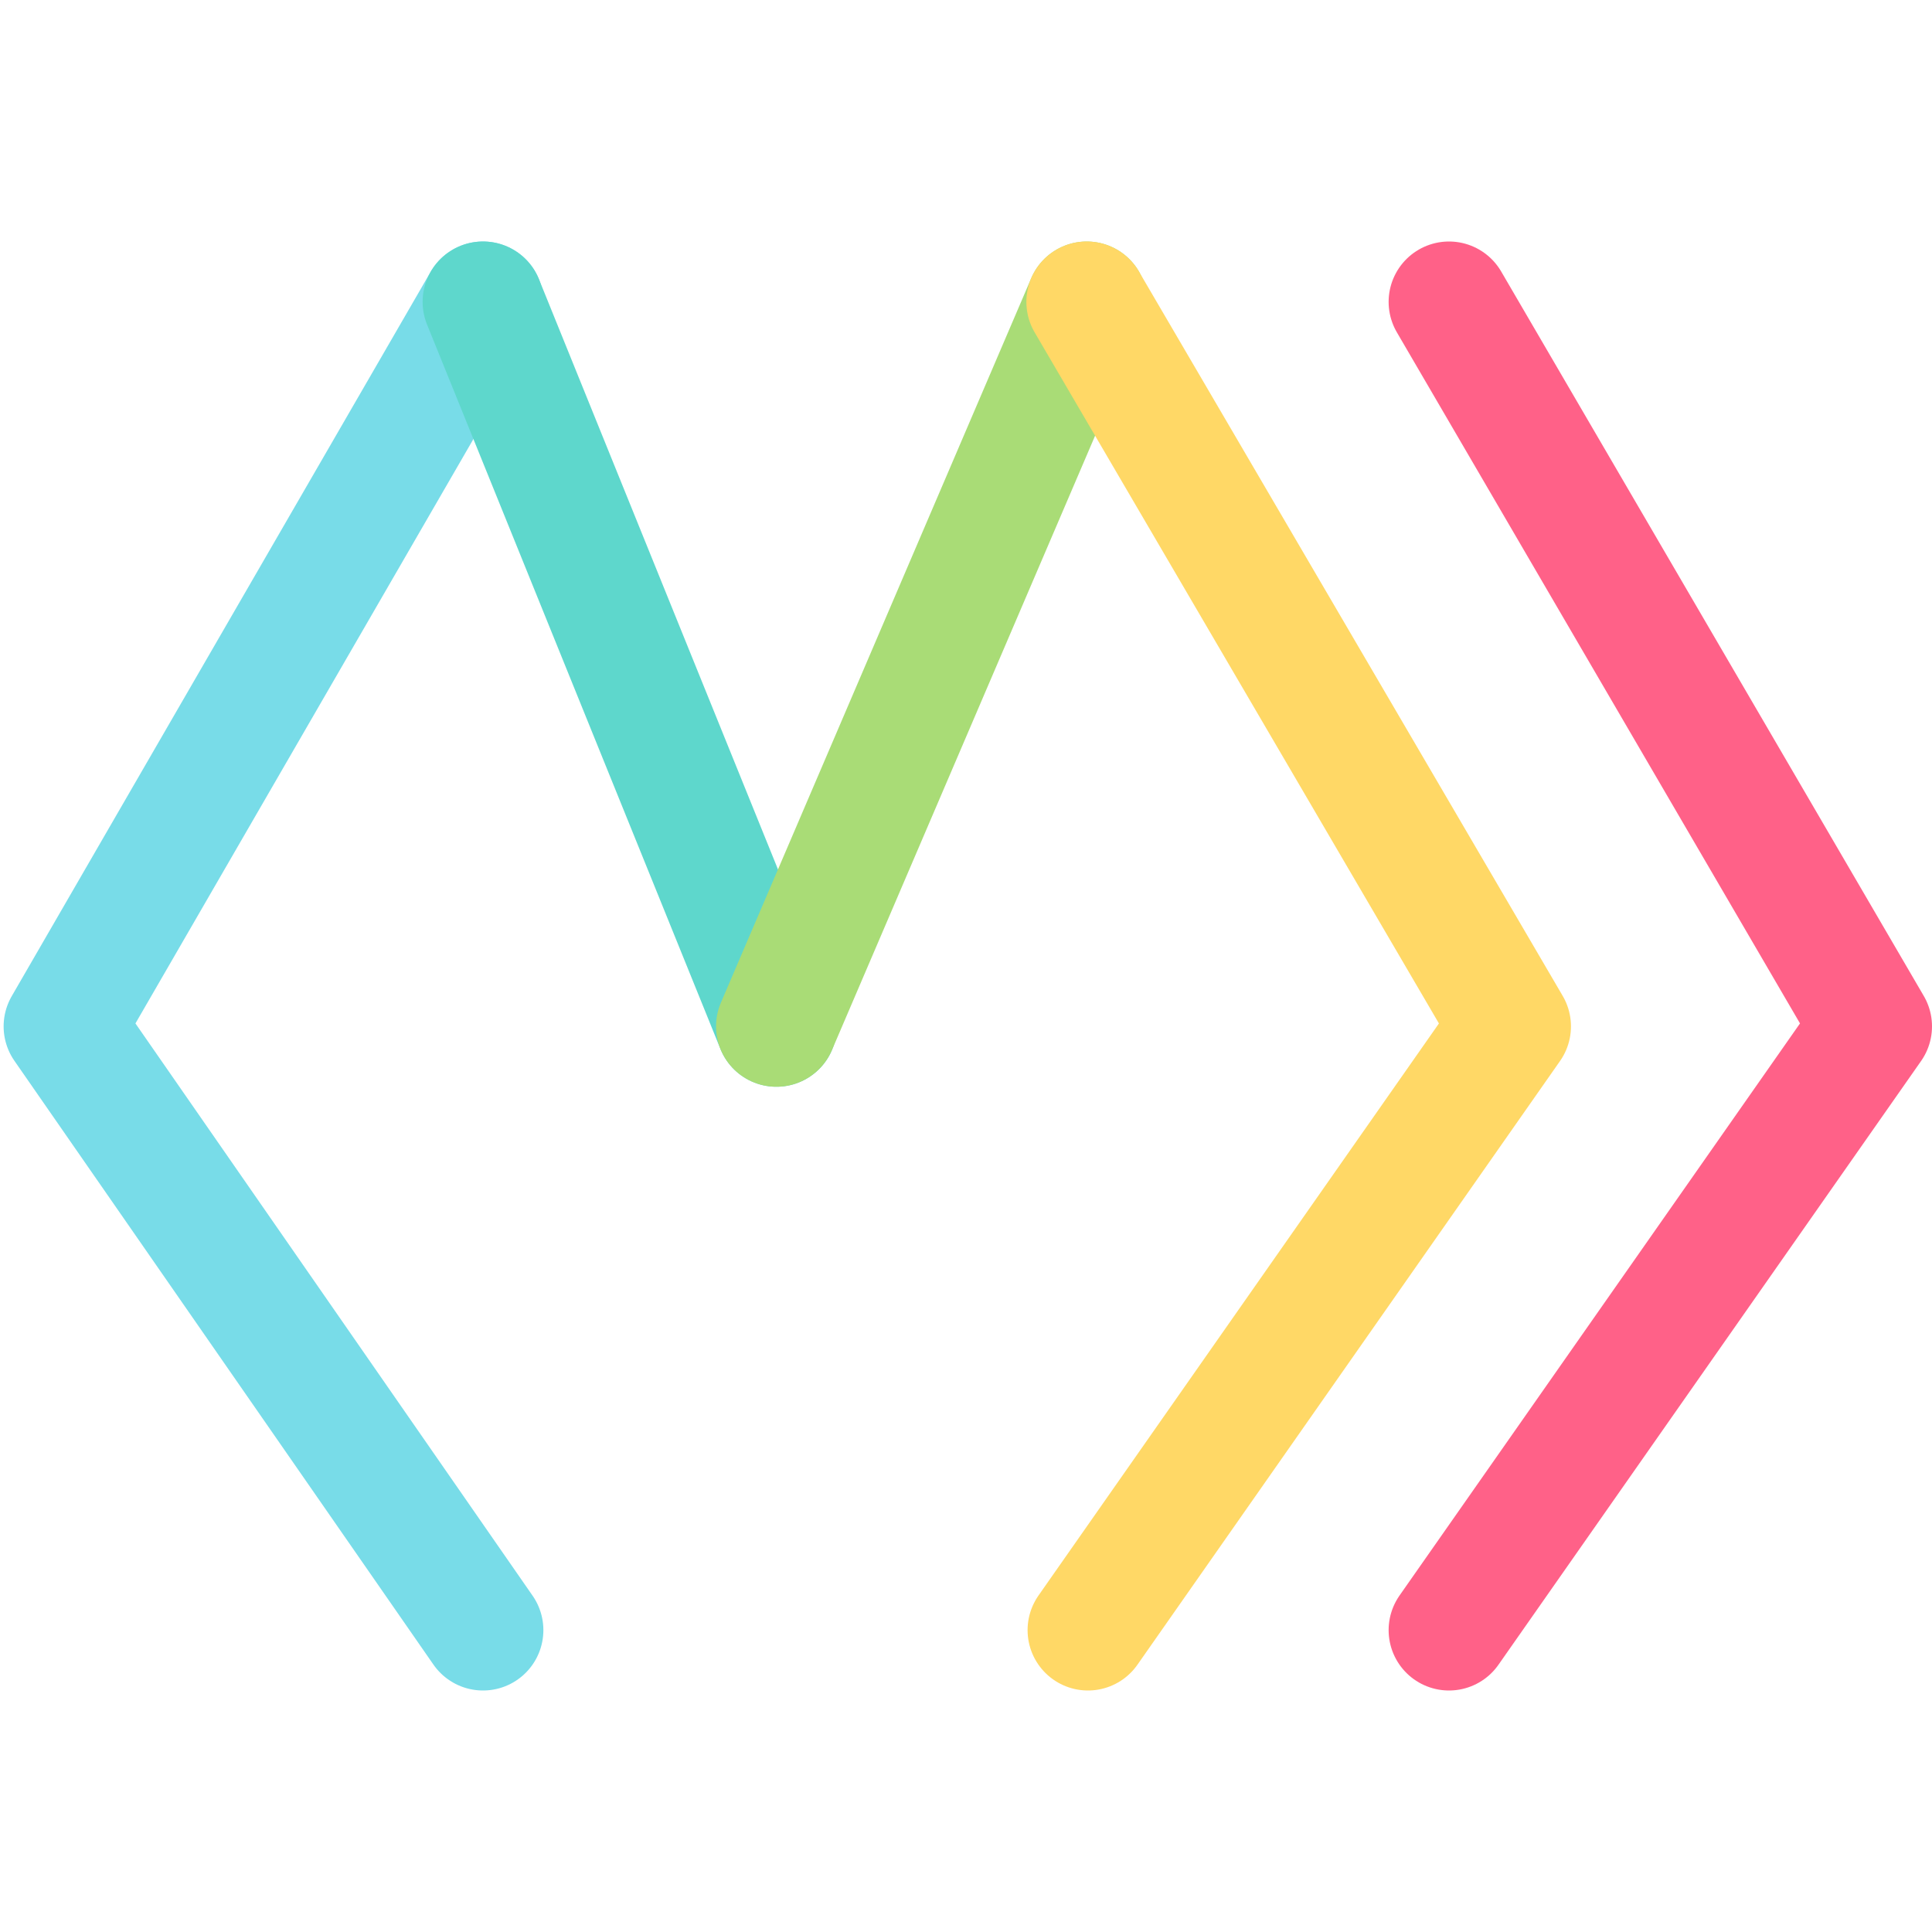 <svg xmlns="http://www.w3.org/2000/svg" width="16" height="16"><g fill="none" fill-rule="evenodd" stroke-linecap="round" stroke-linejoin="round"><path stroke="#FF6188" d="m12 13.5 3.5-5-3.5-6"/><path stroke="#78DCE8" d="m4 2.5-3.47 6 3.47 5"/><path stroke="#5ED7CC" d="M6.43 8.5 4 2.5"/><path stroke="#A9DC76" d="m9 2.5-2.57 6"/><path stroke="#FFD866" d="m9.01 13.5 3.5-5L9 2.5"/></g></svg>